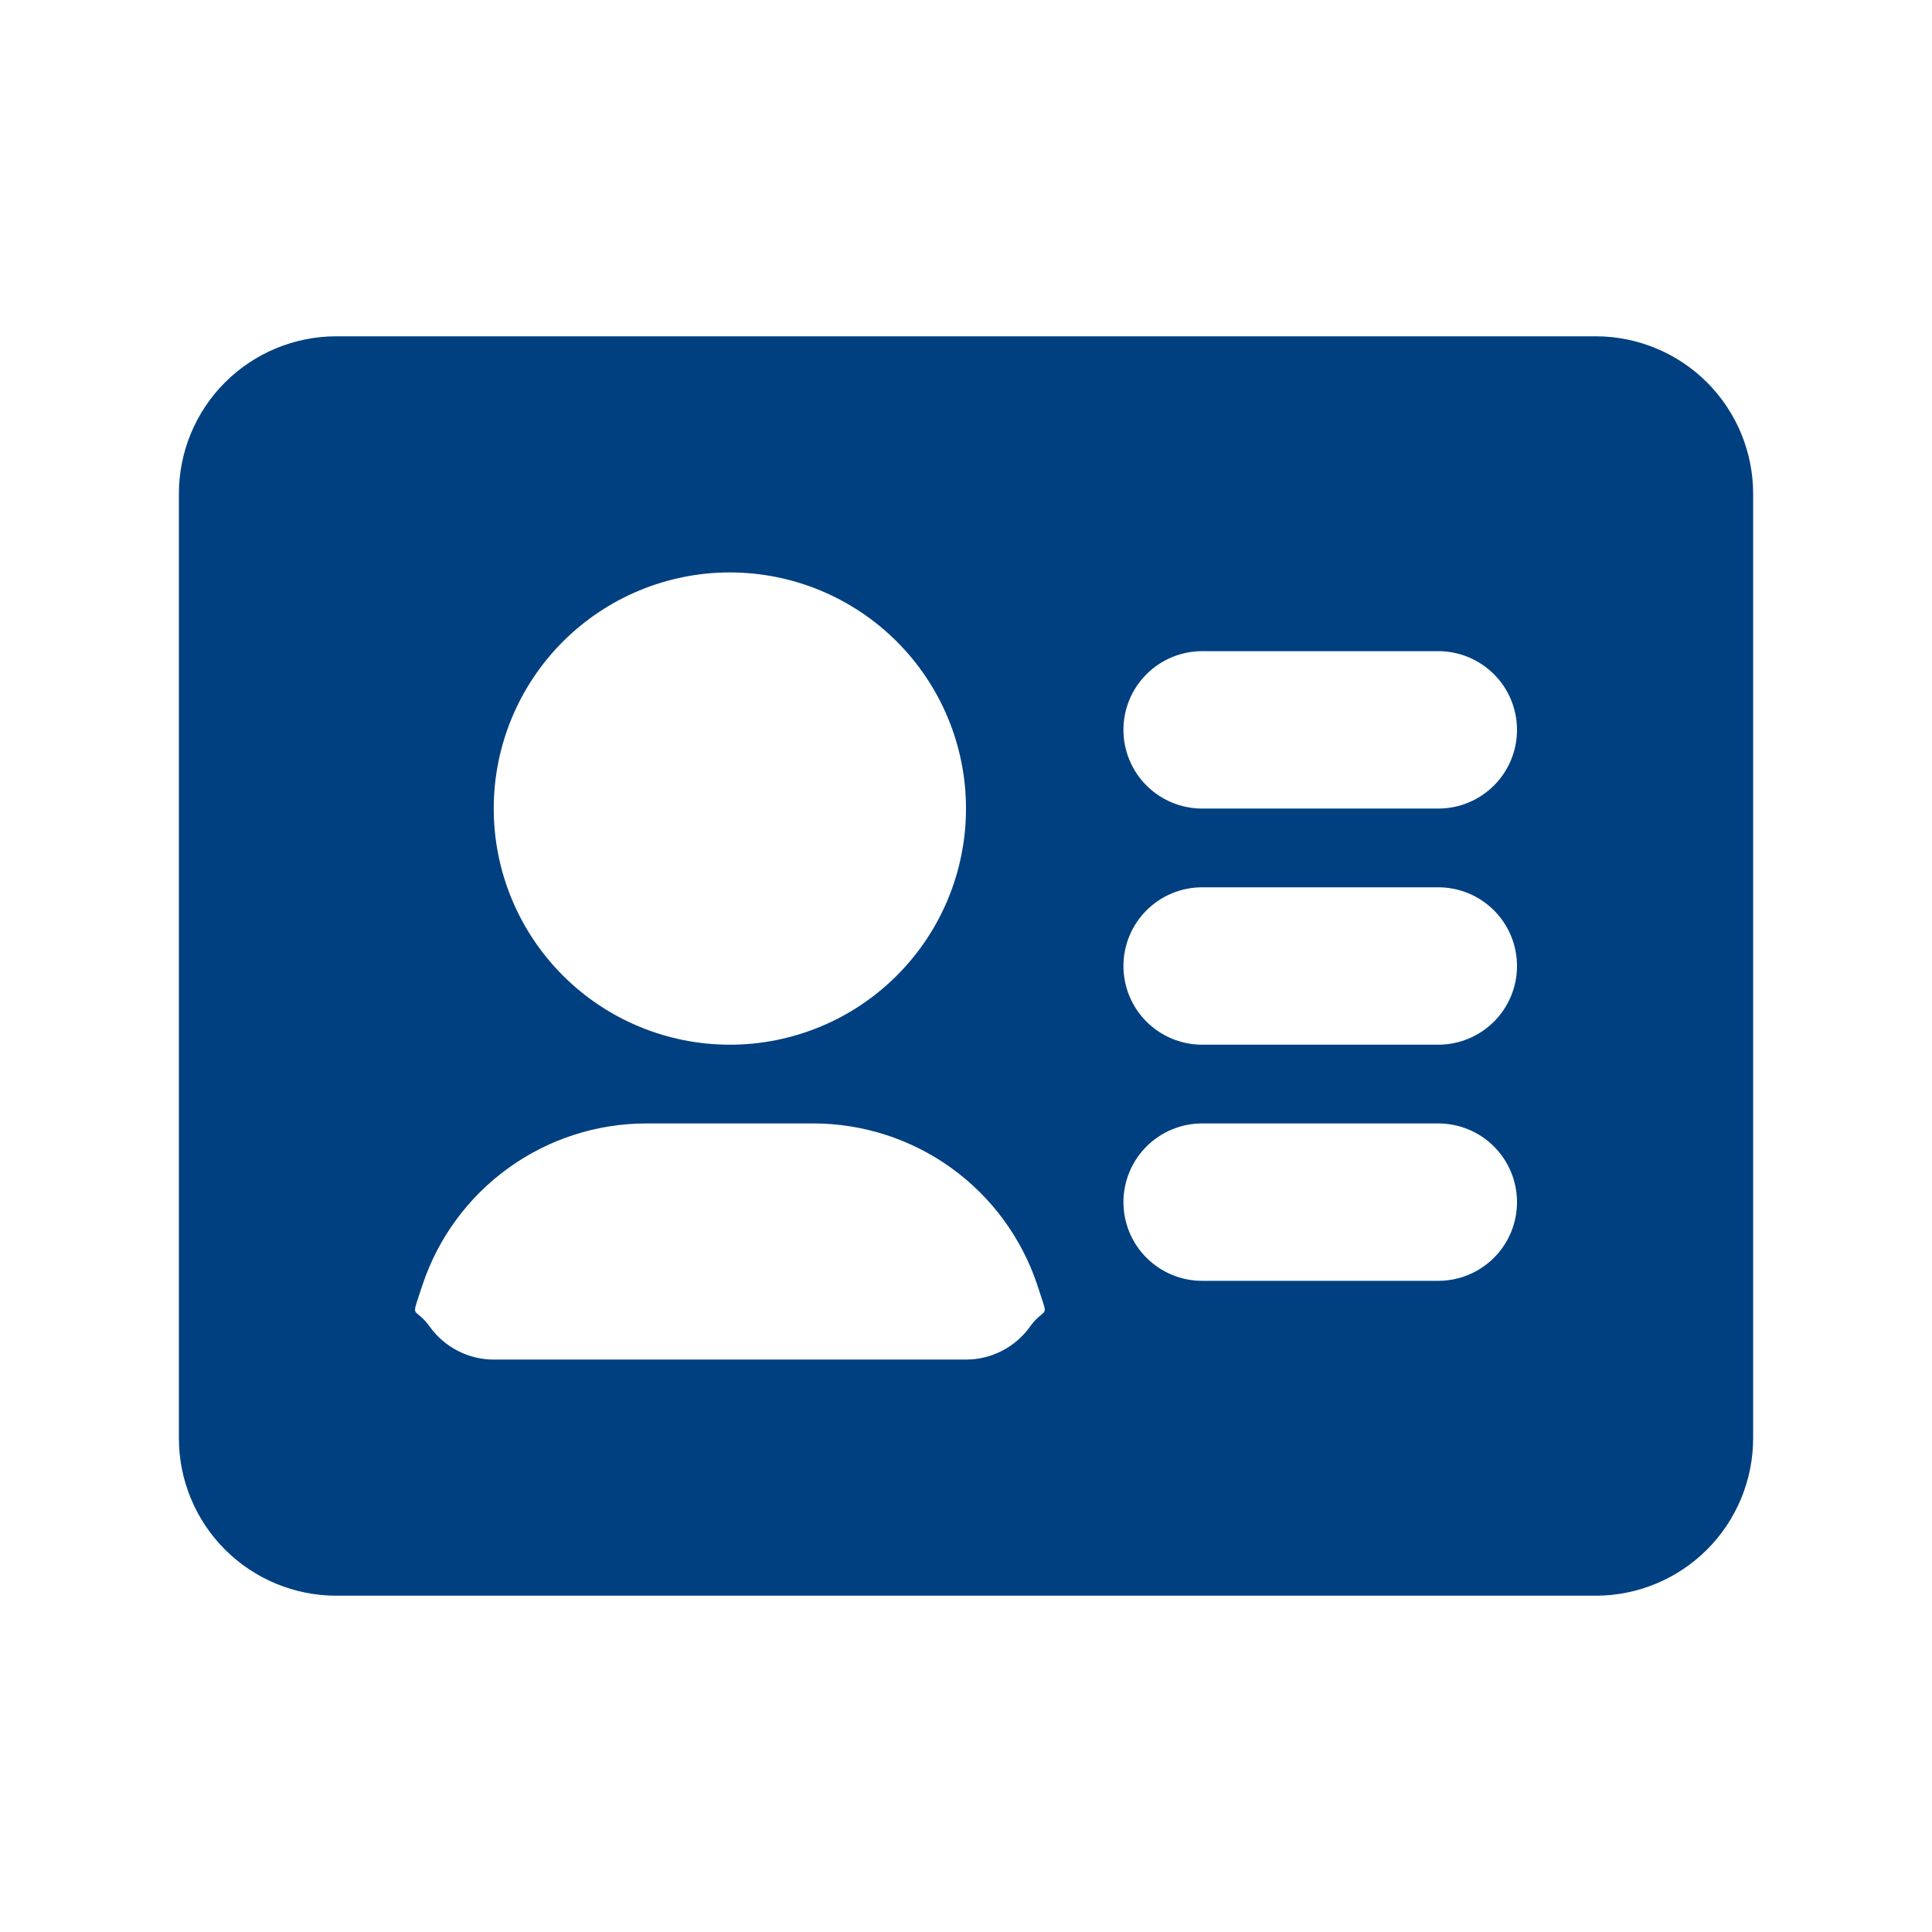 <svg width="45" height="45" viewBox="0 0 45 45" fill="none" xmlns="http://www.w3.org/2000/svg">
<path fill-rule="evenodd" clip-rule="evenodd" d="M7.834 7.833C6.861 7.833 5.929 8.22 5.241 8.907C4.553 9.595 4.167 10.527 4.167 11.5V33.5C4.167 34.472 4.553 35.405 5.241 36.093C5.929 36.78 6.861 37.167 7.834 37.167H37.167C38.139 37.167 39.072 36.78 39.76 36.093C40.447 35.405 40.834 34.472 40.834 33.5V11.5C40.834 10.527 40.447 9.595 39.76 8.907C39.072 8.22 38.139 7.833 37.167 7.833H7.834ZM26.167 17C26.167 16.514 26.36 16.047 26.704 15.704C27.048 15.36 27.514 15.167 28 15.167H33.5C33.987 15.167 34.453 15.36 34.797 15.704C35.141 16.047 35.334 16.514 35.334 17C35.334 17.486 35.141 17.953 34.797 18.296C34.453 18.64 33.987 18.833 33.5 18.833H28C27.514 18.833 27.048 18.64 26.704 18.296C26.36 17.953 26.167 17.486 26.167 17ZM26.167 22.5C26.167 22.014 26.36 21.547 26.704 21.204C27.048 20.86 27.514 20.667 28 20.667H33.5C33.987 20.667 34.453 20.86 34.797 21.204C35.141 21.547 35.334 22.014 35.334 22.5C35.334 22.986 35.141 23.453 34.797 23.796C34.453 24.14 33.987 24.333 33.5 24.333H28C27.514 24.333 27.048 24.14 26.704 23.796C26.36 23.453 26.167 22.986 26.167 22.5ZM26.167 28C26.167 27.514 26.36 27.047 26.704 26.704C27.048 26.36 27.514 26.167 28 26.167H33.5C33.987 26.167 34.453 26.36 34.797 26.704C35.141 27.047 35.334 27.514 35.334 28C35.334 28.486 35.141 28.953 34.797 29.296C34.453 29.64 33.987 29.833 33.5 29.833H28C27.514 29.833 27.048 29.64 26.704 29.296C26.36 28.953 26.167 28.486 26.167 28ZM11.5 18.833C11.5 17.375 12.08 15.976 13.111 14.944C14.143 13.913 15.542 13.333 17 13.333C18.459 13.333 19.858 13.913 20.889 14.944C21.921 15.976 22.5 17.375 22.5 18.833C22.5 20.292 21.921 21.691 20.889 22.722C19.858 23.754 18.459 24.333 17 24.333C15.542 24.333 14.143 23.754 13.111 22.722C12.08 21.691 11.5 20.292 11.5 18.833ZM15.061 26.167C13.906 26.166 12.781 26.529 11.844 27.204C10.907 27.879 10.206 28.831 9.841 29.927L9.76 30.171L9.753 30.193C9.676 30.424 9.652 30.499 9.676 30.55C9.687 30.574 9.713 30.592 9.746 30.622C9.804 30.667 9.892 30.739 10.014 30.906C10.183 31.141 10.407 31.333 10.665 31.465C10.924 31.598 11.21 31.667 11.5 31.667H22.5C22.791 31.667 23.077 31.598 23.335 31.465C23.594 31.333 23.817 31.141 23.987 30.906C24.061 30.798 24.152 30.702 24.255 30.622C24.29 30.592 24.312 30.574 24.325 30.548C24.35 30.499 24.325 30.424 24.247 30.193L24.24 30.171L24.16 29.927C23.794 28.832 23.094 27.879 22.157 27.204C21.221 26.53 20.096 26.167 18.942 26.167H15.061Z" fill="#004080"/>
</svg>
